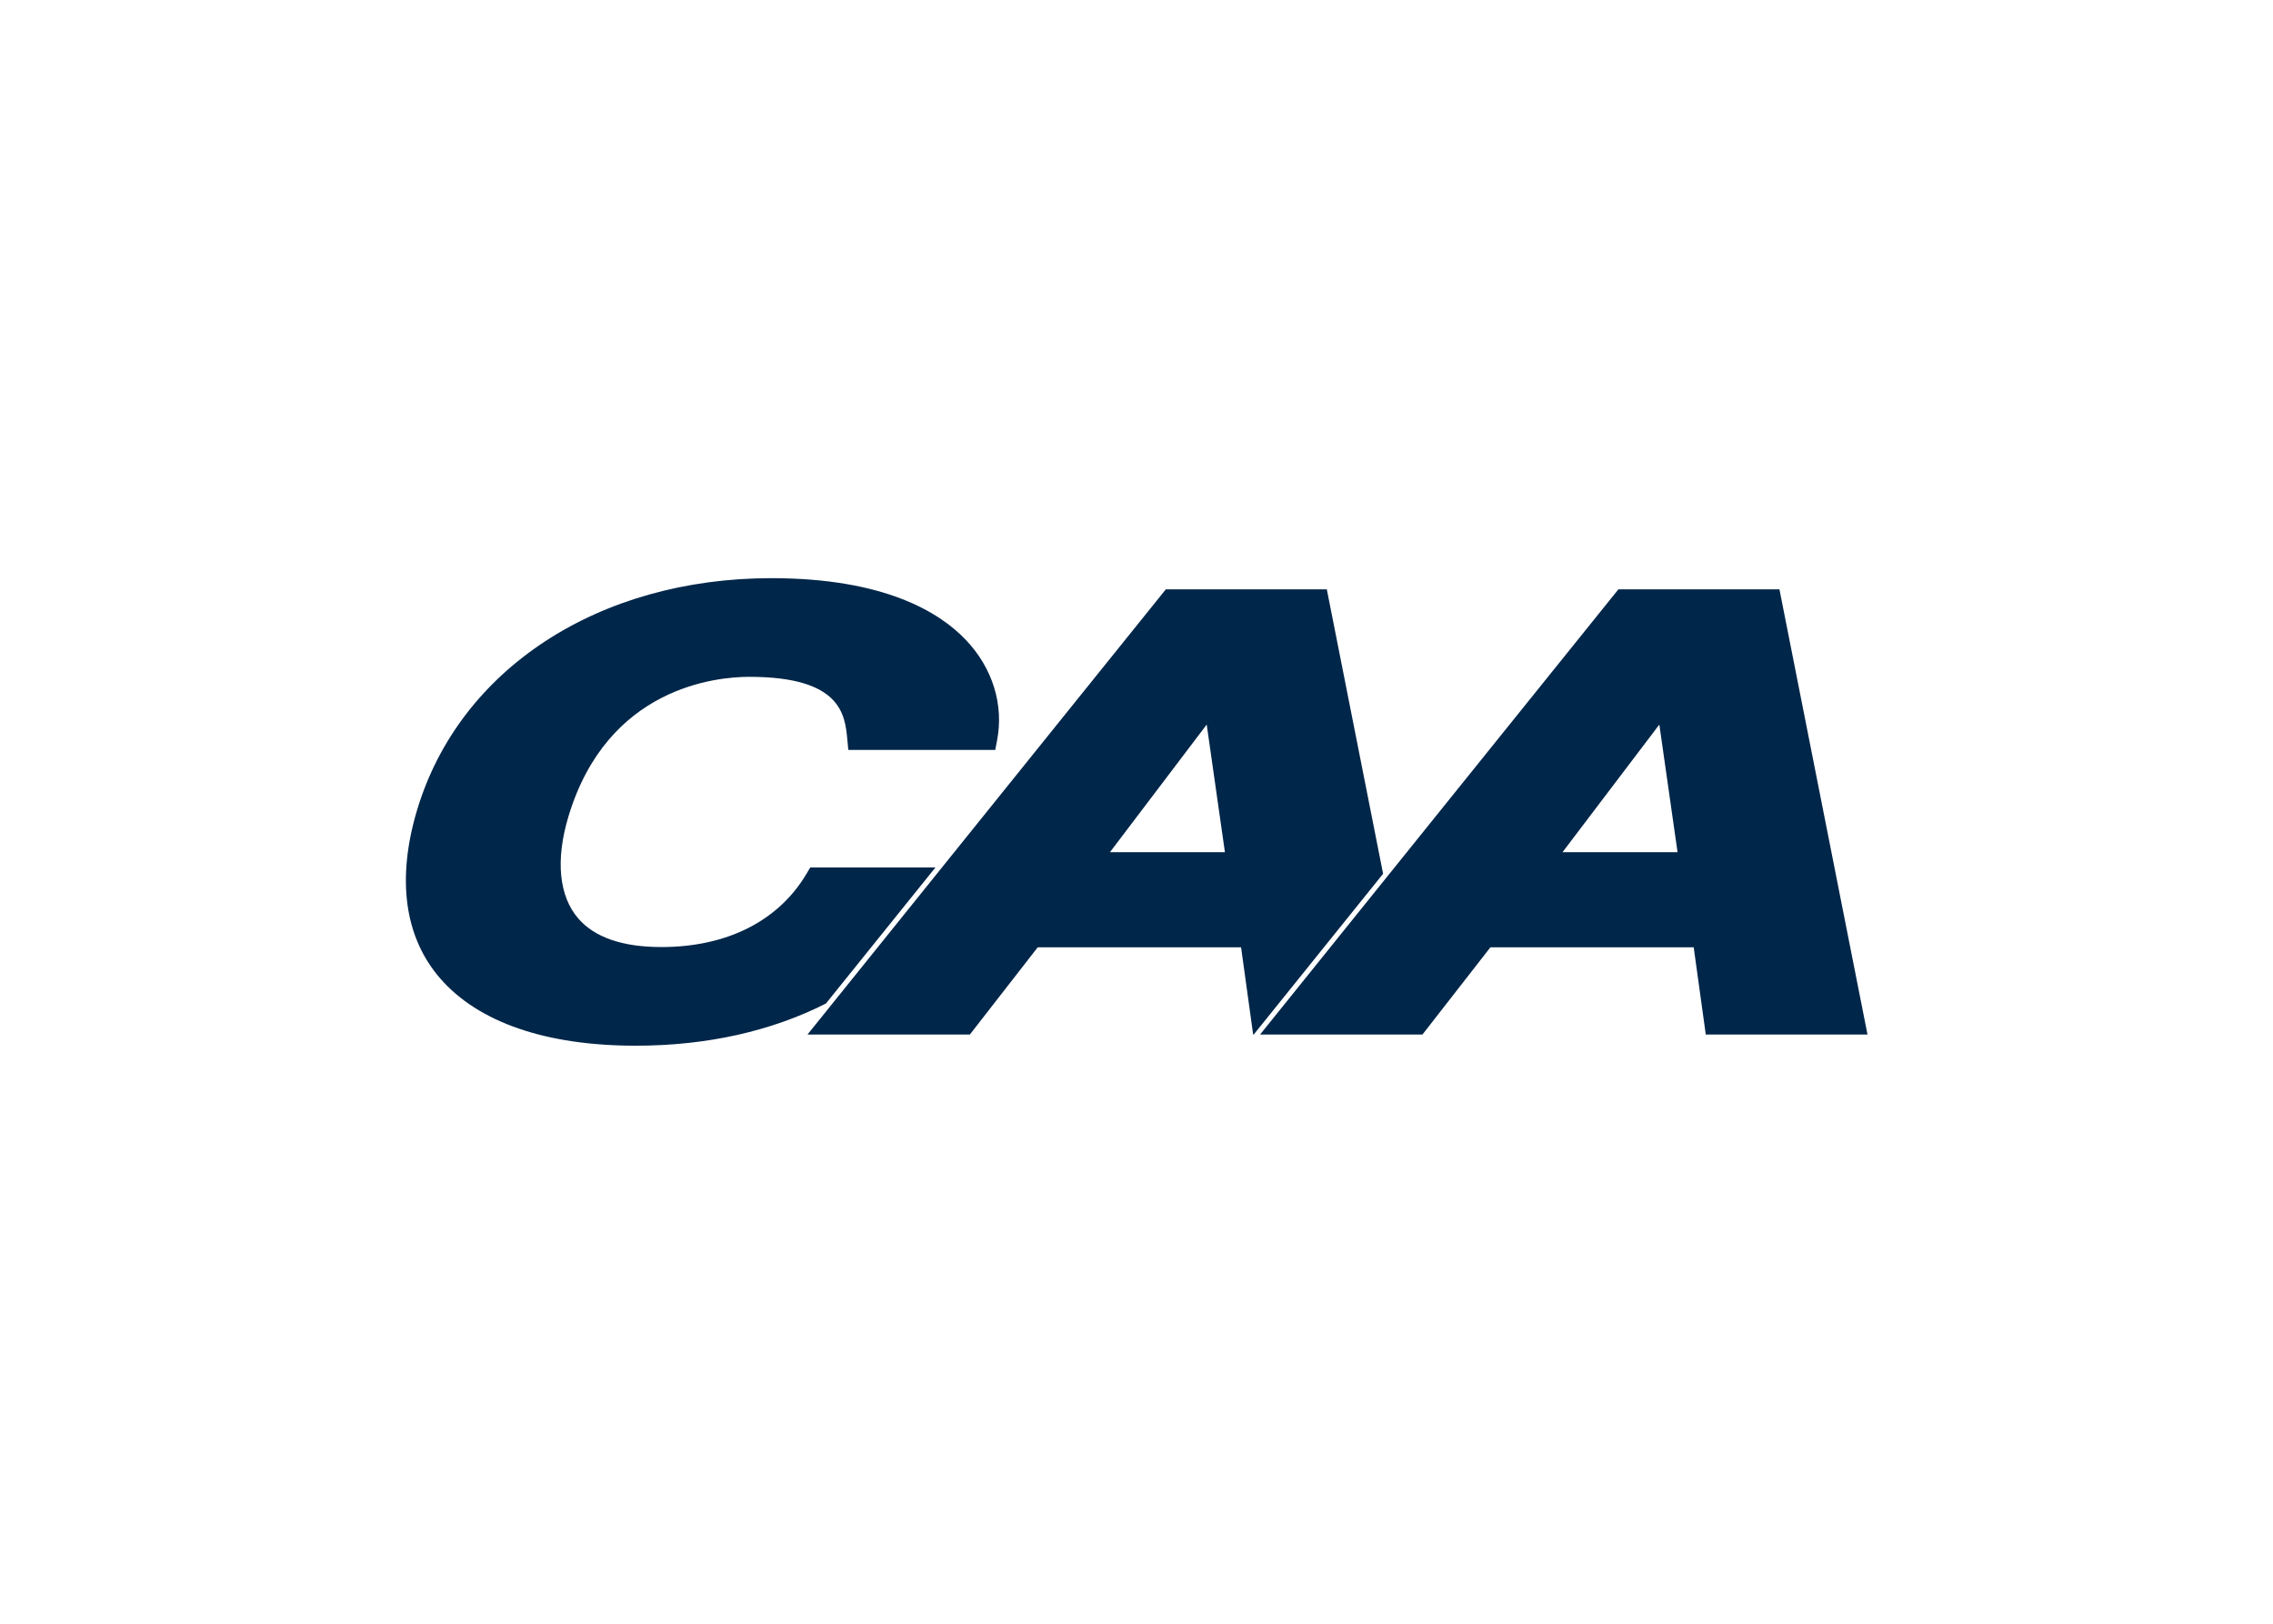 <svg clip-rule="evenodd" fill-rule="evenodd" stroke-linejoin="round" stroke-miterlimit="1.414" viewBox="0 0 560 400" xmlns="http://www.w3.org/2000/svg"><path d="m62.896.826c-29.331 0-52.919 15.418-60.097 39.276-3.525 11.724-2.174 21.631 3.898 28.623 6.49 7.474 17.972 11.421 33.198 11.421 12.108 0 23.071-2.493 32.259-7.16l18.573-23.074h-21.237l-.599 1.006c-4.753 8.059-13.514 12.492-24.668 12.492-6.555 0-11.301-1.626-14.086-4.838-3.294-3.801-3.893-9.945-1.68-17.304 6.612-22.001 25.152-23.704 30.678-23.704 15.643 0 16.246 6.429 16.652 10.678l.16 1.719h24.933l.3-1.557c1.19-6.103-.75-12.342-5.305-17.119-4.542-4.772-13.952-10.459-32.979-10.459zm66.924 1.899-60.795 75.523h27.551s10.394-13.349 11.514-14.799h34.5c.36 2.597 2.05 14.799 2.05 14.799h.1l21.95-27.271-9.55-48.252-27.32-.001zm76.79 0-60.79 75.523h27.55s10.4-13.349 11.53-14.799h34.49c.36 2.597 2.05 14.799 2.05 14.799h27.44l-14.94-75.523-27.33-.001zm-69.85 22.937c.85 5.917 2.67 18.678 3.09 21.656h-.02-19.49c3.02-3.989 12.59-16.603 16.42-21.656zm76.8 0c.84 5.917 2.67 18.678 3.09 21.656h-19.52c3.02-3.989 12.6-16.603 16.43-21.656z" fill="#002649" fill-rule="nonzero" transform="matrix(1.452 0 0 1.452 98.722 141.23)"/></svg>